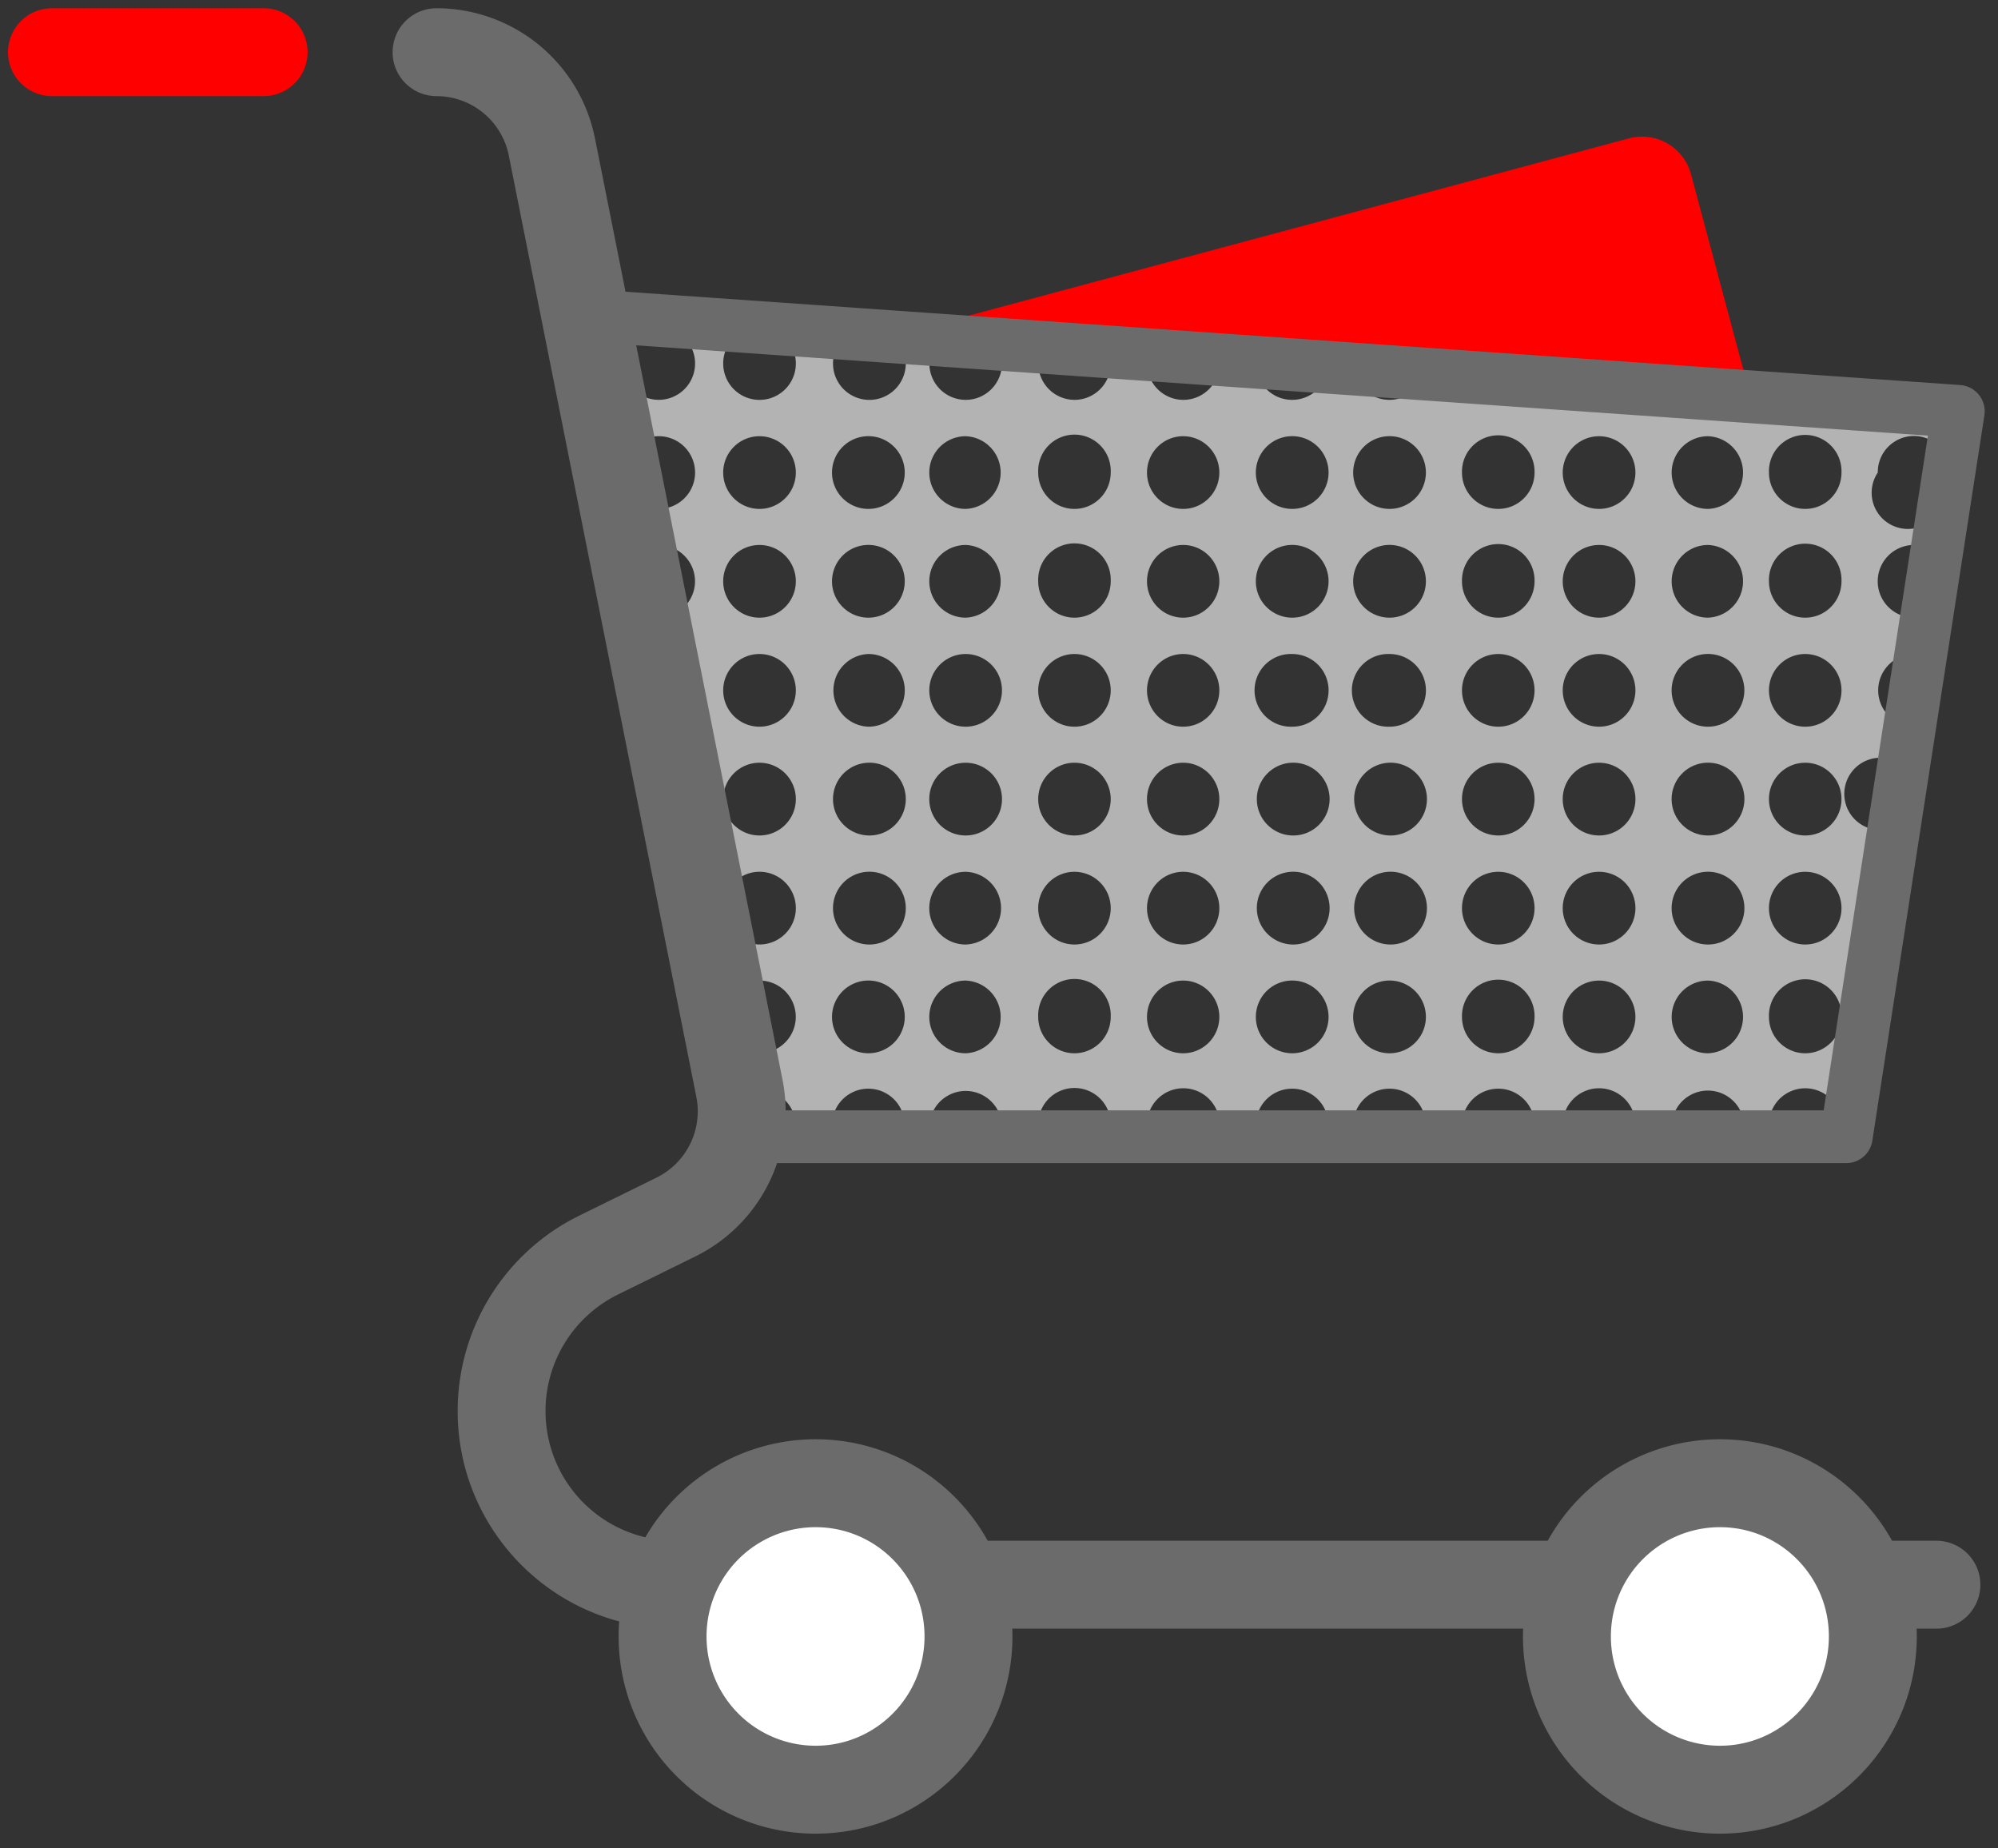 <svg xmlns="http://www.w3.org/2000/svg" width="80" height="74" viewBox="0 0 80 74"><rect x="0" y="0" width="80" height="74" fill="#333333" stroke="none"/><g><g><g><path fill="red" d="M70.382 16.962L35.74 13.455 65.22 5.54a2.031 2.031 0 0 1 2.491 1.442z"/></g><g><path fill="#b3b3b3" d="M75.186 36.356c0 .11.014.216.037.318l-1.297 8.402h-.193a1.453 1.453 0 1 0-2.904 0h-.993a1.453 1.453 0 0 0-2.905 0H65.48a1.454 1.454 0 1 0-2.906 0h-1.13a1.453 1.453 0 1 0-2.905 0h-1.452a1.453 1.453 0 1 0-2.905 0h-.992a1.453 1.453 0 1 0-2.905 0h-1.452a1.454 1.454 0 1 0-2.906 0h-1.453a1.453 1.453 0 1 0-2.903 0h-1.452a1.454 1.454 0 0 0-2.906 0h-.993a1.453 1.453 0 1 0-2.905 0h-1.452a1.45 1.45 0 0 0-.984-1.371l-.31-1.555a1.449 1.449 0 0 0 1.294-1.44c0-.804-.651-1.454-1.452-1.454-.142 0-.278.026-.408.063l-.343-1.723c.22.135.474.216.75.216a1.455 1.455 0 0 0 0-2.911c-.481 0-.905.237-1.17.6l-1.483-7.437c.041-.136.071-.276.071-.427 0-.354-.131-.676-.343-.926l-.43-2.161c.458-.245.773-.722.773-1.278 0-.757-.58-1.371-1.316-1.442l-.295-1.473c.053.006.105.016.159.016a1.455 1.455 0 0 0 0-2.91c-.255 0-.49.07-.699.185l-.44-2.201c.267.338.675.56 1.139.56a1.455 1.455 0 0 0 0-2.91 1.45 1.45 0 0 0-1.395 1.067l-.38-1.904 13.511.948a1.455 1.455 0 0 0 .553 2.8c.801 0 1.454-.652 1.454-1.457 0-.537-.296-1.001-.73-1.253l2.655.185a1.454 1.454 0 0 0 .978 2.525c.803 0 1.452-.652 1.452-1.457 0-.35-.128-.67-.335-.92l2.018.14a1.454 1.454 0 0 0 1.223 2.237c.802 0 1.453-.652 1.453-1.457 0-.214-.05-.417-.135-.601l1.675.117a1.421 1.421 0 0 0-.088.484c0 .805.65 1.457 1.453 1.457a1.454 1.454 0 0 0 1.423-1.745l1.043.074a1.331 1.331 0 0 0-.022.214c0 .805.65 1.457 1.453 1.457s1.452-.652 1.452-1.457l-.001-.011 1.462.101c.048.761.673 1.367 1.444 1.367.703 0 1.29-.5 1.423-1.165l1.214.085a1.45 1.45 0 0 0 1.399 1.08c.6 0 1.115-.367 1.336-.889l1.75.124c.245.453.72.765 1.271.765.479 0 .901-.236 1.164-.594l1.664.116c.265.29.644.478 1.07.478.35 0 .667-.13.92-.34l2.826.2c.186.088.39.14.61.14.145 0 .282-.03.415-.068l1.359.095-.384 2.483a1.447 1.447 0 0 0-2.842.4 1.45 1.45 0 1 0 2.654.816l-.363 2.354a1.436 1.436 0 0 0-.839-.271 1.455 1.455 0 1 0 0 2.91c.155 0 .303-.03.443-.076l-.24 1.551c-.067-.009-.132-.02-.203-.02a1.455 1.455 0 0 0-.238 2.887l-.242 1.555a1.447 1.447 0 1 0-.39 2.525l-.384 2.486a1.453 1.453 0 0 0-.198.72M30.41 33.448a1.455 1.455 0 0 0 0-2.912c-.803 0-1.453.653-1.453 1.455 0 .805.65 1.457 1.453 1.457m0-4.355a1.455 1.455 0 1 0 0-2.91c-.803 0-1.453.652-1.453 1.455 0 .804.65 1.455 1.453 1.455m0-4.365a1.455 1.455 0 0 0 0-2.91c-.803 0-1.453.65-1.453 1.455 0 .802.65 1.455 1.453 1.455m0-4.354a1.455 1.455 0 0 0 0-2.91c-.803 0-1.453.65-1.453 1.455 0 .803.65 1.455 1.453 1.455m0-4.365a1.455 1.455 0 0 0 0-2.912c-.803 0-1.453.652-1.453 1.455 0 .805.65 1.457 1.453 1.457m4.362 26.158a1.456 1.456 0 1 0-1.458-1.455c0 .803.653 1.455 1.458 1.455m0-4.354a1.457 1.457 0 1 0 .001-2.913 1.457 1.457 0 0 0-.001 2.913m0-4.365a1.457 1.457 0 1 0 .001-2.913 1.457 1.457 0 0 0-.001 2.913m0-4.355a1.455 1.455 0 1 0 0-2.91 1.456 1.456 0 0 0 0 2.91m0-4.365a1.456 1.456 0 1 0-1.458-1.455c0 .802.653 1.455 1.458 1.455m0-4.354a1.456 1.456 0 1 0-1.458-1.455c0 .803.653 1.455 1.458 1.455m0-4.365a1.457 1.457 0 1 0 .001-2.913 1.457 1.457 0 0 0-.001 2.913m3.892 26.158a1.456 1.456 0 0 0 0-2.91 1.455 1.455 0 1 0 0 2.91m0-4.354a1.456 1.456 0 0 0 0-2.911 1.455 1.455 0 1 0 0 2.912m0-4.366a1.456 1.456 0 0 0 0-2.912 1.455 1.455 0 1 0 0 2.912m0-4.355a1.455 1.455 0 0 0 0-2.91 1.455 1.455 0 0 0 0 2.91m0-4.365a1.456 1.456 0 0 0 0-2.91 1.455 1.455 0 1 0 0 2.91m0-4.354a1.456 1.456 0 0 0 0-2.91 1.455 1.455 0 1 0 0 2.91m4.357 21.793c.803 0 1.452-.652 1.452-1.455a1.453 1.453 0 1 0-2.903 0c0 .803.65 1.455 1.45 1.455m0-4.354c.804 0 1.453-.652 1.453-1.456 0-.803-.65-1.455-1.452-1.455-.802 0-1.451.652-1.451 1.455 0 .804.65 1.456 1.45 1.456m0-4.365c.804 0 1.453-.652 1.453-1.457 0-.802-.65-1.455-1.452-1.455-.802 0-1.451.653-1.451 1.455 0 .805.65 1.457 1.45 1.457m0-4.355c.804 0 1.453-.65 1.453-1.455 0-.803-.65-1.455-1.452-1.455-.802 0-1.451.652-1.451 1.455 0 .804.65 1.455 1.45 1.455m0-4.365c.804 0 1.453-.653 1.453-1.455a1.453 1.453 0 1 0-2.903 0c0 .802.65 1.455 1.45 1.455m0-4.354c.804 0 1.453-.652 1.453-1.455a1.453 1.453 0 1 0-2.903 0c0 .803.65 1.455 1.45 1.455m4.354 21.793c.8 0 1.448-.652 1.448-1.455 0-.805-.649-1.455-1.448-1.455-.8 0-1.448.65-1.448 1.455 0 .803.648 1.455 1.448 1.455m0-4.354c.8 0 1.448-.652 1.448-1.456 0-.803-.649-1.455-1.448-1.455-.8 0-1.448.652-1.448 1.455 0 .804.648 1.456 1.448 1.456m0-4.365c.8 0 1.448-.652 1.448-1.457 0-.802-.649-1.455-1.448-1.455-.8 0-1.448.653-1.448 1.455 0 .805.648 1.457 1.448 1.457m0-4.355c.8 0 1.448-.65 1.448-1.455 0-.803-.649-1.455-1.448-1.455-.8 0-1.448.652-1.448 1.455 0 .804.648 1.455 1.448 1.455m0-4.365c.8 0 1.448-.653 1.448-1.455 0-.805-.649-1.455-1.448-1.455-.8 0-1.448.65-1.448 1.455 0 .802.648 1.455 1.448 1.455m0-4.354c.8 0 1.448-.652 1.448-1.455 0-.804-.649-1.455-1.448-1.455-.8 0-1.448.65-1.448 1.455 0 .803.648 1.455 1.448 1.455m4.368 21.793a1.456 1.456 0 1 0-1.458-1.455c0 .803.652 1.455 1.458 1.455m0-4.354a1.457 1.457 0 1 0 .001-2.913 1.457 1.457 0 0 0-.001 2.913m0-4.365a1.457 1.457 0 1 0 .001-2.913 1.457 1.457 0 0 0-.001 2.913m0-4.355a1.455 1.455 0 1 0 0-2.91 1.456 1.456 0 1 0 0 2.91m0-4.365a1.456 1.456 0 1 0-1.458-1.455c0 .802.652 1.455 1.458 1.455m0-4.354a1.456 1.456 0 1 0-1.458-1.455c0 .803.652 1.455 1.458 1.455m3.897 21.793a1.456 1.456 0 1 0-1.458-1.455c0 .803.652 1.455 1.458 1.455m0-4.354a1.457 1.457 0 1 0 .001-2.913 1.457 1.457 0 0 0-.001 2.913m0-4.365a1.457 1.457 0 1 0 .001-2.913 1.457 1.457 0 0 0-.001 2.913m0-4.355a1.455 1.455 0 1 0 0-2.91 1.456 1.456 0 1 0 0 2.91m0-4.365a1.456 1.456 0 1 0-1.458-1.455c0 .802.652 1.455 1.458 1.455m0-4.354a1.456 1.456 0 1 0-1.458-1.455c0 .803.652 1.455 1.458 1.455m4.352 21.793c.803 0 1.452-.652 1.452-1.455a1.453 1.453 0 1 0-2.905 0c0 .803.65 1.455 1.453 1.455m0-4.354c.803 0 1.452-.652 1.452-1.456 0-.803-.65-1.455-1.452-1.455-.803 0-1.453.652-1.453 1.455 0 .804.65 1.456 1.453 1.456m0-4.365c.803 0 1.452-.652 1.452-1.457 0-.802-.65-1.455-1.452-1.455-.803 0-1.453.653-1.453 1.455 0 .805.65 1.457 1.453 1.457m0-4.355c.803 0 1.452-.65 1.452-1.455 0-.803-.65-1.455-1.452-1.455-.803 0-1.453.652-1.453 1.455 0 .804.65 1.455 1.453 1.455m0-4.365c.803 0 1.452-.653 1.452-1.455a1.453 1.453 0 1 0-2.905 0c0 .802.65 1.455 1.453 1.455m0-4.354c.803 0 1.452-.652 1.452-1.455a1.453 1.453 0 1 0-2.905 0c0 .803.65 1.455 1.453 1.455m4.036 21.793a1.455 1.455 0 0 0 0-2.91 1.454 1.454 0 0 0 0 2.91m0-4.354a1.455 1.455 0 0 0 0-2.911 1.455 1.455 0 0 0 0 2.911m0-4.365a1.455 1.455 0 0 0 0-2.912 1.455 1.455 0 0 0 0 2.912m0-4.355a1.455 1.455 0 1 0 0-2.91 1.455 1.455 0 0 0 0 2.91m0-4.365a1.455 1.455 0 0 0 0-2.91 1.454 1.454 0 0 0 0 2.91m0-4.354a1.455 1.455 0 0 0 0-2.91 1.454 1.454 0 0 0 0 2.91m4.362 21.793a1.456 1.456 0 0 0 0-2.91 1.455 1.455 0 1 0 0 2.91m0-4.354c.804 0 1.457-.652 1.457-1.456a1.457 1.457 0 0 0-2.914 0c0 .804.651 1.456 1.457 1.456m0-4.365a1.457 1.457 0 1 0-1.457-1.457c0 .805.651 1.457 1.457 1.457m0-4.355a1.456 1.456 0 1 0-1.457-1.455c0 .804.651 1.455 1.457 1.455m0-4.365a1.456 1.456 0 0 0 0-2.91 1.455 1.455 0 1 0 0 2.91m0-4.354a1.456 1.456 0 0 0 0-2.91 1.455 1.455 0 1 0 0 2.91m3.892 21.793c.803 0 1.452-.652 1.452-1.455a1.453 1.453 0 1 0-2.904 0c0 .803.65 1.455 1.452 1.455m0-4.354c.803 0 1.452-.652 1.452-1.456 0-.803-.649-1.455-1.452-1.455-.803 0-1.452.652-1.452 1.455 0 .804.65 1.456 1.452 1.456m0-4.365c.803 0 1.452-.652 1.452-1.457 0-.802-.649-1.455-1.452-1.455-.803 0-1.452.653-1.452 1.455 0 .805.65 1.457 1.452 1.457m0-4.355c.803 0 1.452-.65 1.452-1.455 0-.803-.649-1.455-1.452-1.455-.803 0-1.452.652-1.452 1.455 0 .804.65 1.455 1.452 1.455m0-4.365c.803 0 1.452-.653 1.452-1.455a1.453 1.453 0 1 0-2.904 0c0 .802.65 1.455 1.452 1.455m0-4.354c.803 0 1.452-.652 1.452-1.455a1.453 1.453 0 1 0-2.904 0c0 .803.65 1.455 1.452 1.455"/></g><g><path fill="#fff" d="M69.002 62.94a2.698 2.698 0 0 0 0 5.394 2.698 2.698 0 0 0 0-5.394"/></g><g><path fill="#6b6b6b" d="M25.474 13.825l51.72 3.615-4.174 27.012-41.564.001a6.493 6.493 0 0 0-.125-1.232zM15.72 2.089c0 .971.788 1.759 1.759 1.759l.182.006a2.956 2.956 0 0 1 2.712 2.374l7.508 37.68.03.18a2.964 2.964 0 0 1-1.626 3.059l-3.094 1.522-.268.137a8.713 8.713 0 0 0-4.598 7.683c0 4.811 3.894 8.713 8.7 8.713h50.53l.145-.006a1.76 1.76 0 0 0-.144-3.512h-50.53l-.22-.005a5.189 5.189 0 0 1-4.963-5.19 5.195 5.195 0 0 1 2.9-4.663l3.094-1.522.23-.119a6.474 6.474 0 0 0 3.048-3.622l.037.001h42.773l.119-.007c.468-.052.85-.412.924-.887l4.487-29.04.012-.122a1.056 1.056 0 0 0-.981-1.093l-53.44-3.736-1.223-6.14-.054-.243A6.473 6.473 0 0 0 17.48.33c-.971 0-1.759.788-1.759 1.759z"/></g><g><path fill="#fff" d="M38.778 65.515c0 3.388-2.742 6.135-6.123 6.135a6.13 6.13 0 0 1-6.125-6.135 6.13 6.13 0 0 1 6.125-6.135c3.38 0 6.123 2.746 6.123 6.135"/></g><g><path fill="none" stroke="#6b6b6b" stroke-miterlimit="50" stroke-width="3.52" d="M38.778 65.515c0 3.388-2.742 6.135-6.123 6.135a6.13 6.13 0 0 1-6.125-6.135 6.13 6.13 0 0 1 6.125-6.135c3.38 0 6.123 2.746 6.123 6.135z"/></g><g><path fill="#fff" d="M74.988 65.515c0 3.388-2.742 6.135-6.123 6.135a6.13 6.13 0 0 1-6.125-6.135 6.13 6.13 0 0 1 6.125-6.135c3.38 0 6.123 2.746 6.123 6.135"/></g><g><path fill="none" stroke="#6b6b6b" stroke-miterlimit="50" stroke-width="3.52" d="M74.988 65.515c0 3.388-2.742 6.135-6.123 6.135a6.13 6.13 0 0 1-6.125-6.135 6.13 6.13 0 0 1 6.125-6.135c3.38 0 6.123 2.746 6.123 6.135z"/></g><g><path fill="red" d="M10.557.33a1.759 1.759 0 0 1 .145 3.512l-.145.006H2.08A1.759 1.759 0 0 1 1.935.336L2.079.33z"/></g></g></g></svg>